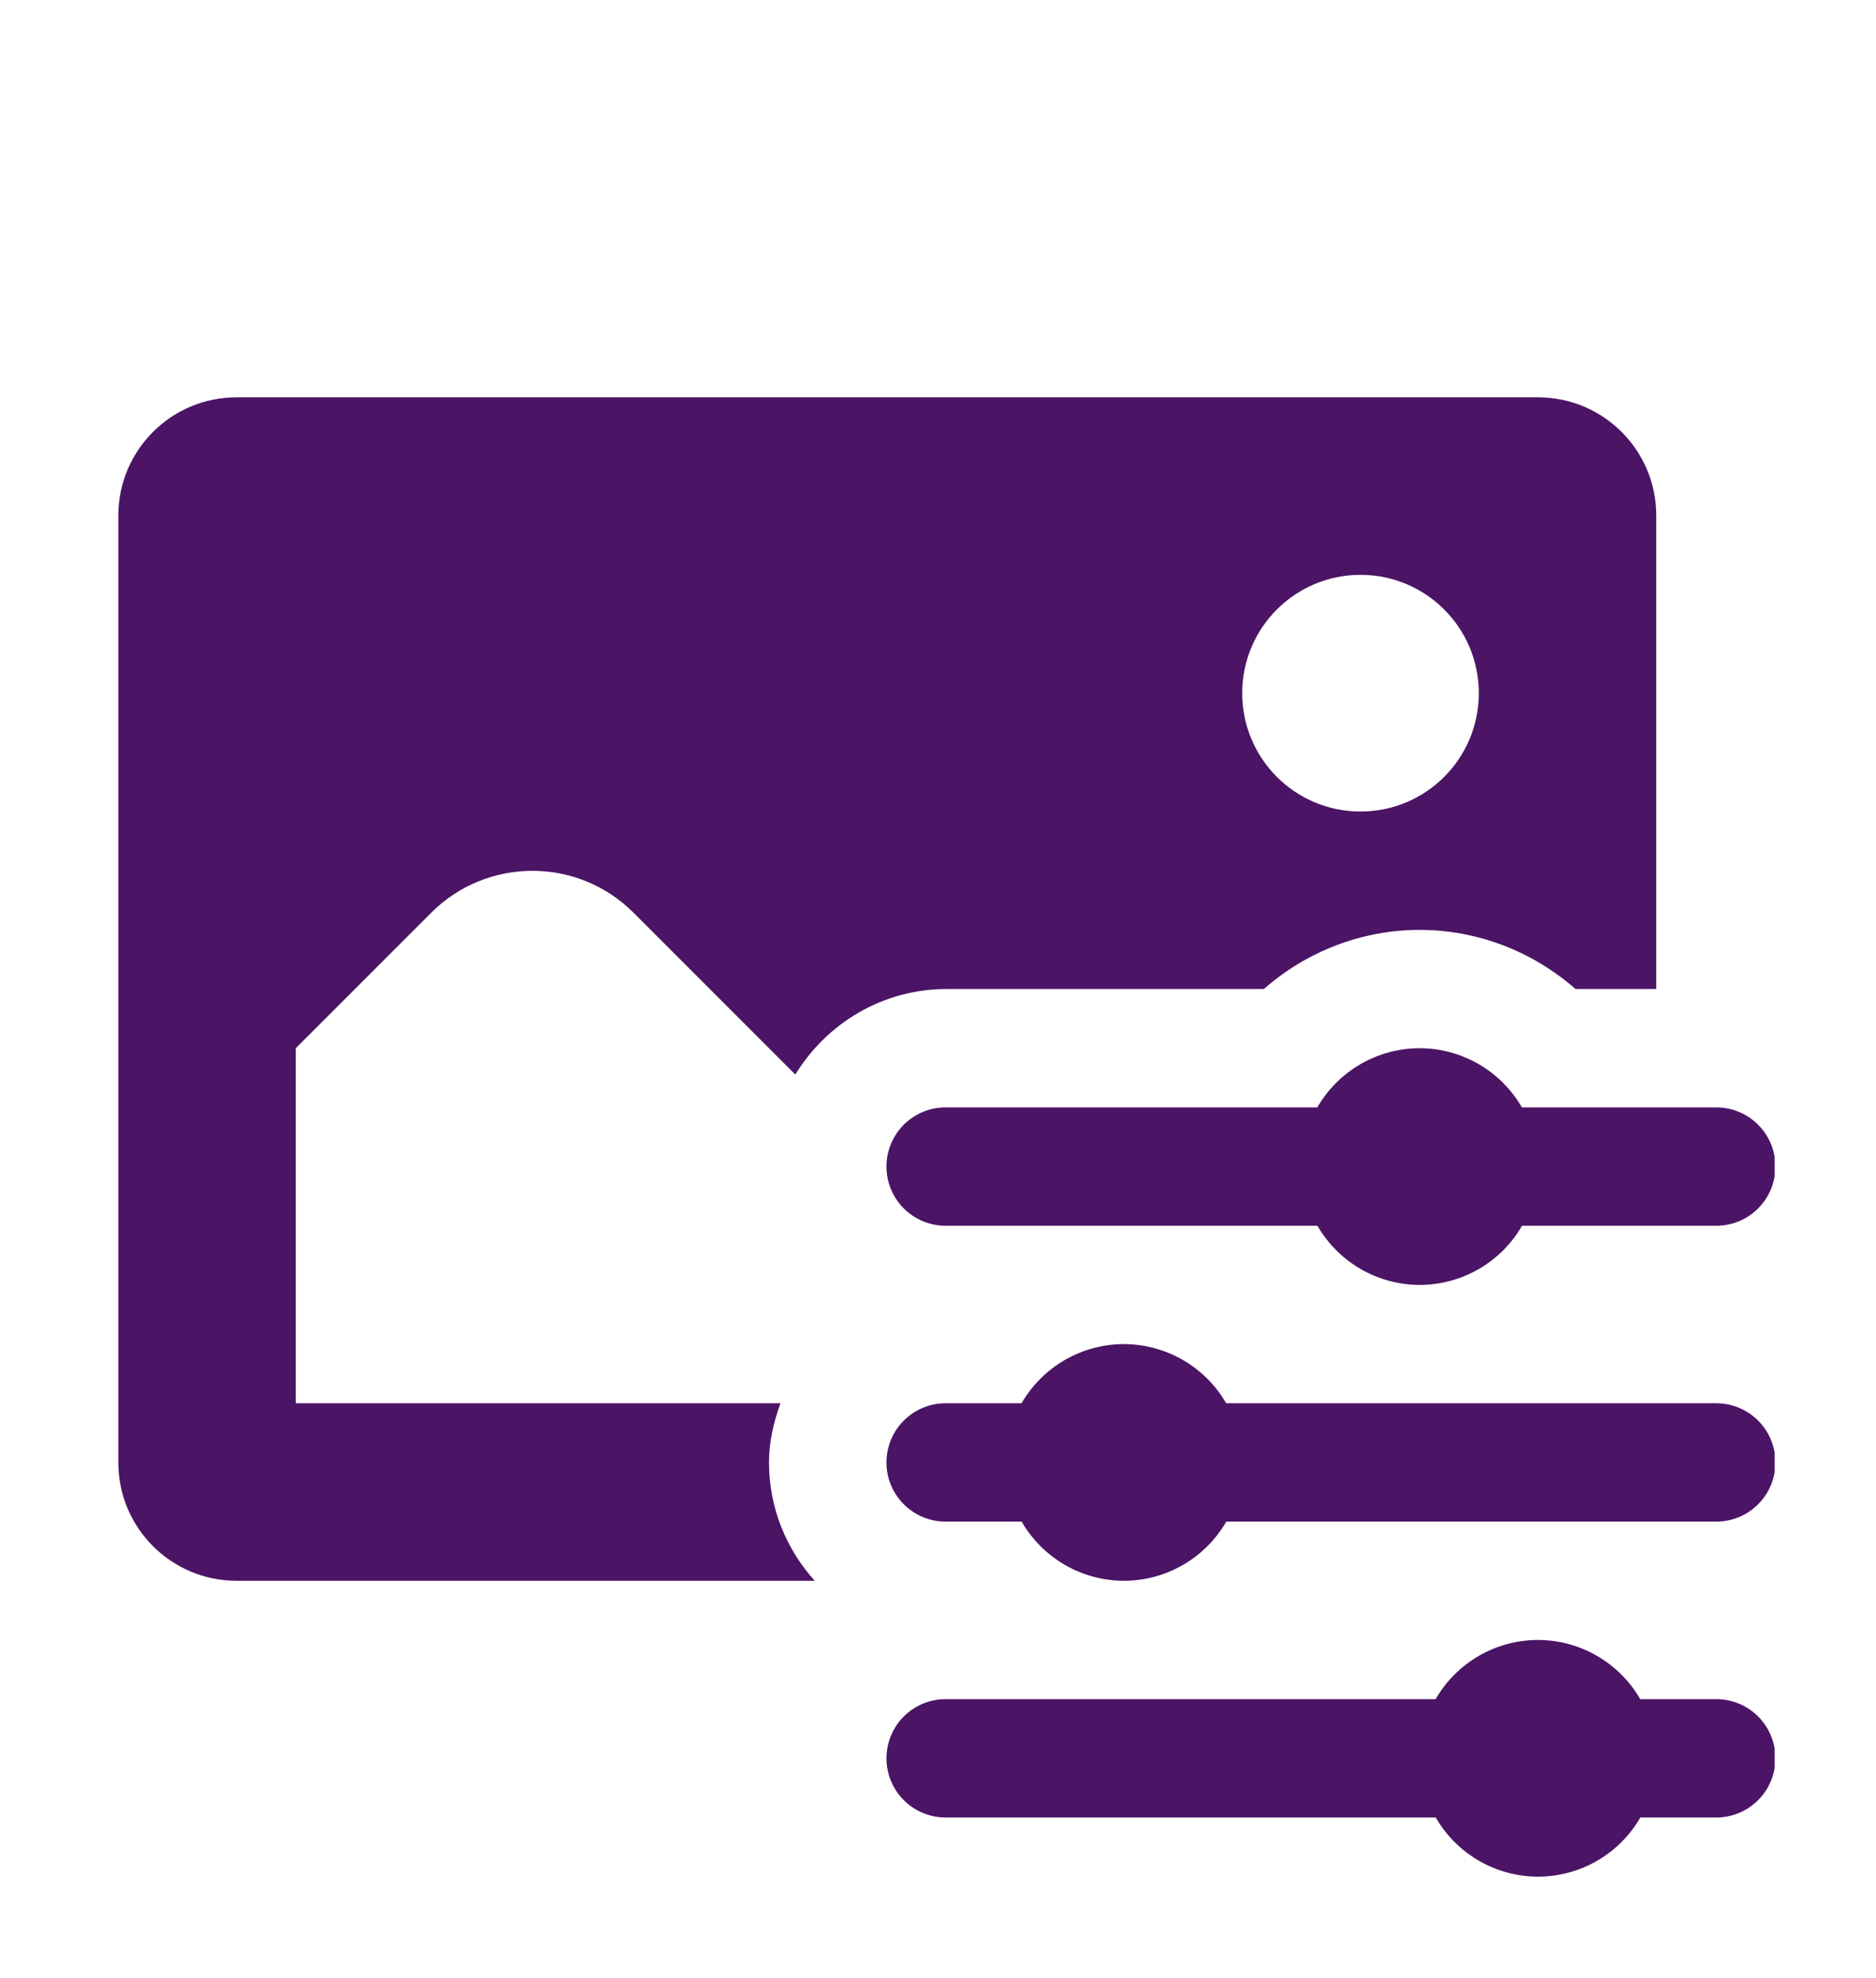 <svg width="74" height="78" viewBox="0 0 74 78" fill="none" xmlns="http://www.w3.org/2000/svg">
<g clip-path="url(#clip0)" filter="url(#filter0_d)">
<path d="M9.333 11.667C6.755 11.667 4.667 13.755 4.667 16.333V53.667C4.667 56.245 6.755 58.333 9.333 58.333H32.138C31.02 57.094 30.333 55.463 30.333 53.667C30.333 52.841 30.521 52.068 30.785 51.333H11.667V37.333L17.008 31.992C19.213 29.787 22.787 29.787 24.992 31.992L31.372 38.372C32.604 36.359 34.804 35 37.333 35H49.852C51.532 33.521 53.716 32.667 56 32.667C58.284 32.667 60.465 33.521 62.148 35H65.333V16.333C65.333 13.755 63.245 11.667 60.667 11.667H9.333ZM53.667 18.667C56.245 18.667 58.333 20.755 58.333 23.333C58.333 25.912 56.245 28 53.667 28C51.088 28 49 25.912 49 23.333C49 20.755 51.088 18.667 53.667 18.667ZM56 37.333C55.181 37.334 54.377 37.55 53.669 37.959C52.96 38.369 52.371 38.958 51.962 39.667H37.333C37.024 39.662 36.717 39.719 36.43 39.835C36.143 39.95 35.882 40.121 35.662 40.338C35.442 40.555 35.267 40.814 35.148 41.099C35.028 41.385 34.967 41.691 34.967 42C34.967 42.309 35.028 42.615 35.148 42.901C35.267 43.186 35.442 43.445 35.662 43.662C35.882 43.879 36.143 44.05 36.43 44.165C36.717 44.281 37.024 44.338 37.333 44.333H51.967C52.376 45.042 52.964 45.63 53.671 46.039C54.379 46.449 55.182 46.665 56 46.667C56.819 46.666 57.623 46.45 58.331 46.041C59.04 45.631 59.629 45.042 60.038 44.333H67.667C67.976 44.338 68.283 44.281 68.57 44.165C68.857 44.05 69.118 43.879 69.338 43.662C69.558 43.445 69.733 43.186 69.852 42.901C69.972 42.615 70.033 42.309 70.033 42C70.033 41.691 69.972 41.385 69.852 41.099C69.733 40.814 69.558 40.555 69.338 40.338C69.118 40.121 68.857 39.95 68.57 39.835C68.283 39.719 67.976 39.662 67.667 39.667H60.033C59.624 38.959 59.036 38.37 58.329 37.961C57.621 37.551 56.818 37.335 56 37.333V37.333ZM44.333 49C43.515 49.001 42.711 49.217 42.002 49.626C41.293 50.036 40.705 50.624 40.296 51.333H37.333C37.024 51.329 36.717 51.386 36.43 51.501C36.143 51.617 35.882 51.788 35.662 52.005C35.442 52.222 35.267 52.481 35.148 52.766C35.028 53.051 34.967 53.358 34.967 53.667C34.967 53.976 35.028 54.282 35.148 54.567C35.267 54.853 35.442 55.111 35.662 55.328C35.882 55.545 36.143 55.717 36.43 55.832C36.717 55.947 37.024 56.004 37.333 56H40.3C40.709 56.708 41.297 57.297 42.005 57.706C42.712 58.116 43.516 58.332 44.333 58.333C45.152 58.333 45.956 58.117 46.665 57.707C47.373 57.298 47.962 56.709 48.371 56H67.667C67.976 56.004 68.283 55.947 68.57 55.832C68.857 55.717 69.118 55.545 69.338 55.328C69.558 55.111 69.733 54.853 69.852 54.567C69.972 54.282 70.033 53.976 70.033 53.667C70.033 53.358 69.972 53.051 69.852 52.766C69.733 52.481 69.558 52.222 69.338 52.005C69.118 51.788 68.857 51.617 68.57 51.501C68.283 51.386 67.976 51.329 67.667 51.333H48.367C47.958 50.625 47.37 50.037 46.662 49.627C45.954 49.218 45.151 49.002 44.333 49V49ZM60.667 60.667C59.848 60.667 59.044 60.883 58.335 61.293C57.627 61.702 57.038 62.291 56.629 63H37.333C37.024 62.996 36.717 63.053 36.43 63.168C36.143 63.283 35.882 63.455 35.662 63.672C35.442 63.889 35.267 64.147 35.148 64.433C35.028 64.718 34.967 65.024 34.967 65.333C34.967 65.643 35.028 65.949 35.148 66.234C35.267 66.519 35.442 66.778 35.662 66.995C35.882 67.212 36.143 67.383 36.43 67.499C36.717 67.614 37.024 67.671 37.333 67.667H56.633C57.042 68.375 57.63 68.963 58.338 69.373C59.046 69.782 59.849 69.999 60.667 70C61.485 69.999 62.289 69.783 62.998 69.374C63.707 68.964 64.295 68.376 64.704 67.667H67.667C67.976 67.671 68.283 67.614 68.57 67.499C68.857 67.383 69.118 67.212 69.338 66.995C69.558 66.778 69.733 66.519 69.852 66.234C69.972 65.949 70.033 65.643 70.033 65.333C70.033 65.024 69.972 64.718 69.852 64.433C69.733 64.147 69.558 63.889 69.338 63.672C69.118 63.455 68.857 63.283 68.57 63.168C68.283 63.053 67.976 62.996 67.667 63H64.7C64.291 62.292 63.703 61.703 62.995 61.294C62.288 60.884 61.484 60.668 60.667 60.667V60.667Z" fill="#4B1465"/>
</g>
<defs>
<filter id="filter0_d" x="-4" y="0" width="78" height="78" filterUnits="userSpaceOnUse" color-interpolation-filters="sRGB">
<feFlood flood-opacity="0" result="BackgroundImageFix"/>
<feColorMatrix in="SourceAlpha" type="matrix" values="0 0 0 0 0 0 0 0 0 0 0 0 0 0 0 0 0 0 127 0"/>
<feOffset dy="4"/>
<feGaussianBlur stdDeviation="2"/>
<feColorMatrix type="matrix" values="0 0 0 0 0 0 0 0 0 0 0 0 0 0 0 0 0 0 0.25 0"/>
<feBlend mode="normal" in2="BackgroundImageFix" result="effect1_dropShadow"/>
<feBlend mode="normal" in="SourceGraphic" in2="effect1_dropShadow" result="shape"/>
</filter>
<clipPath id="clip0">
<rect width="70" height="70" fill="white"/>
</clipPath>
</defs>
</svg>
